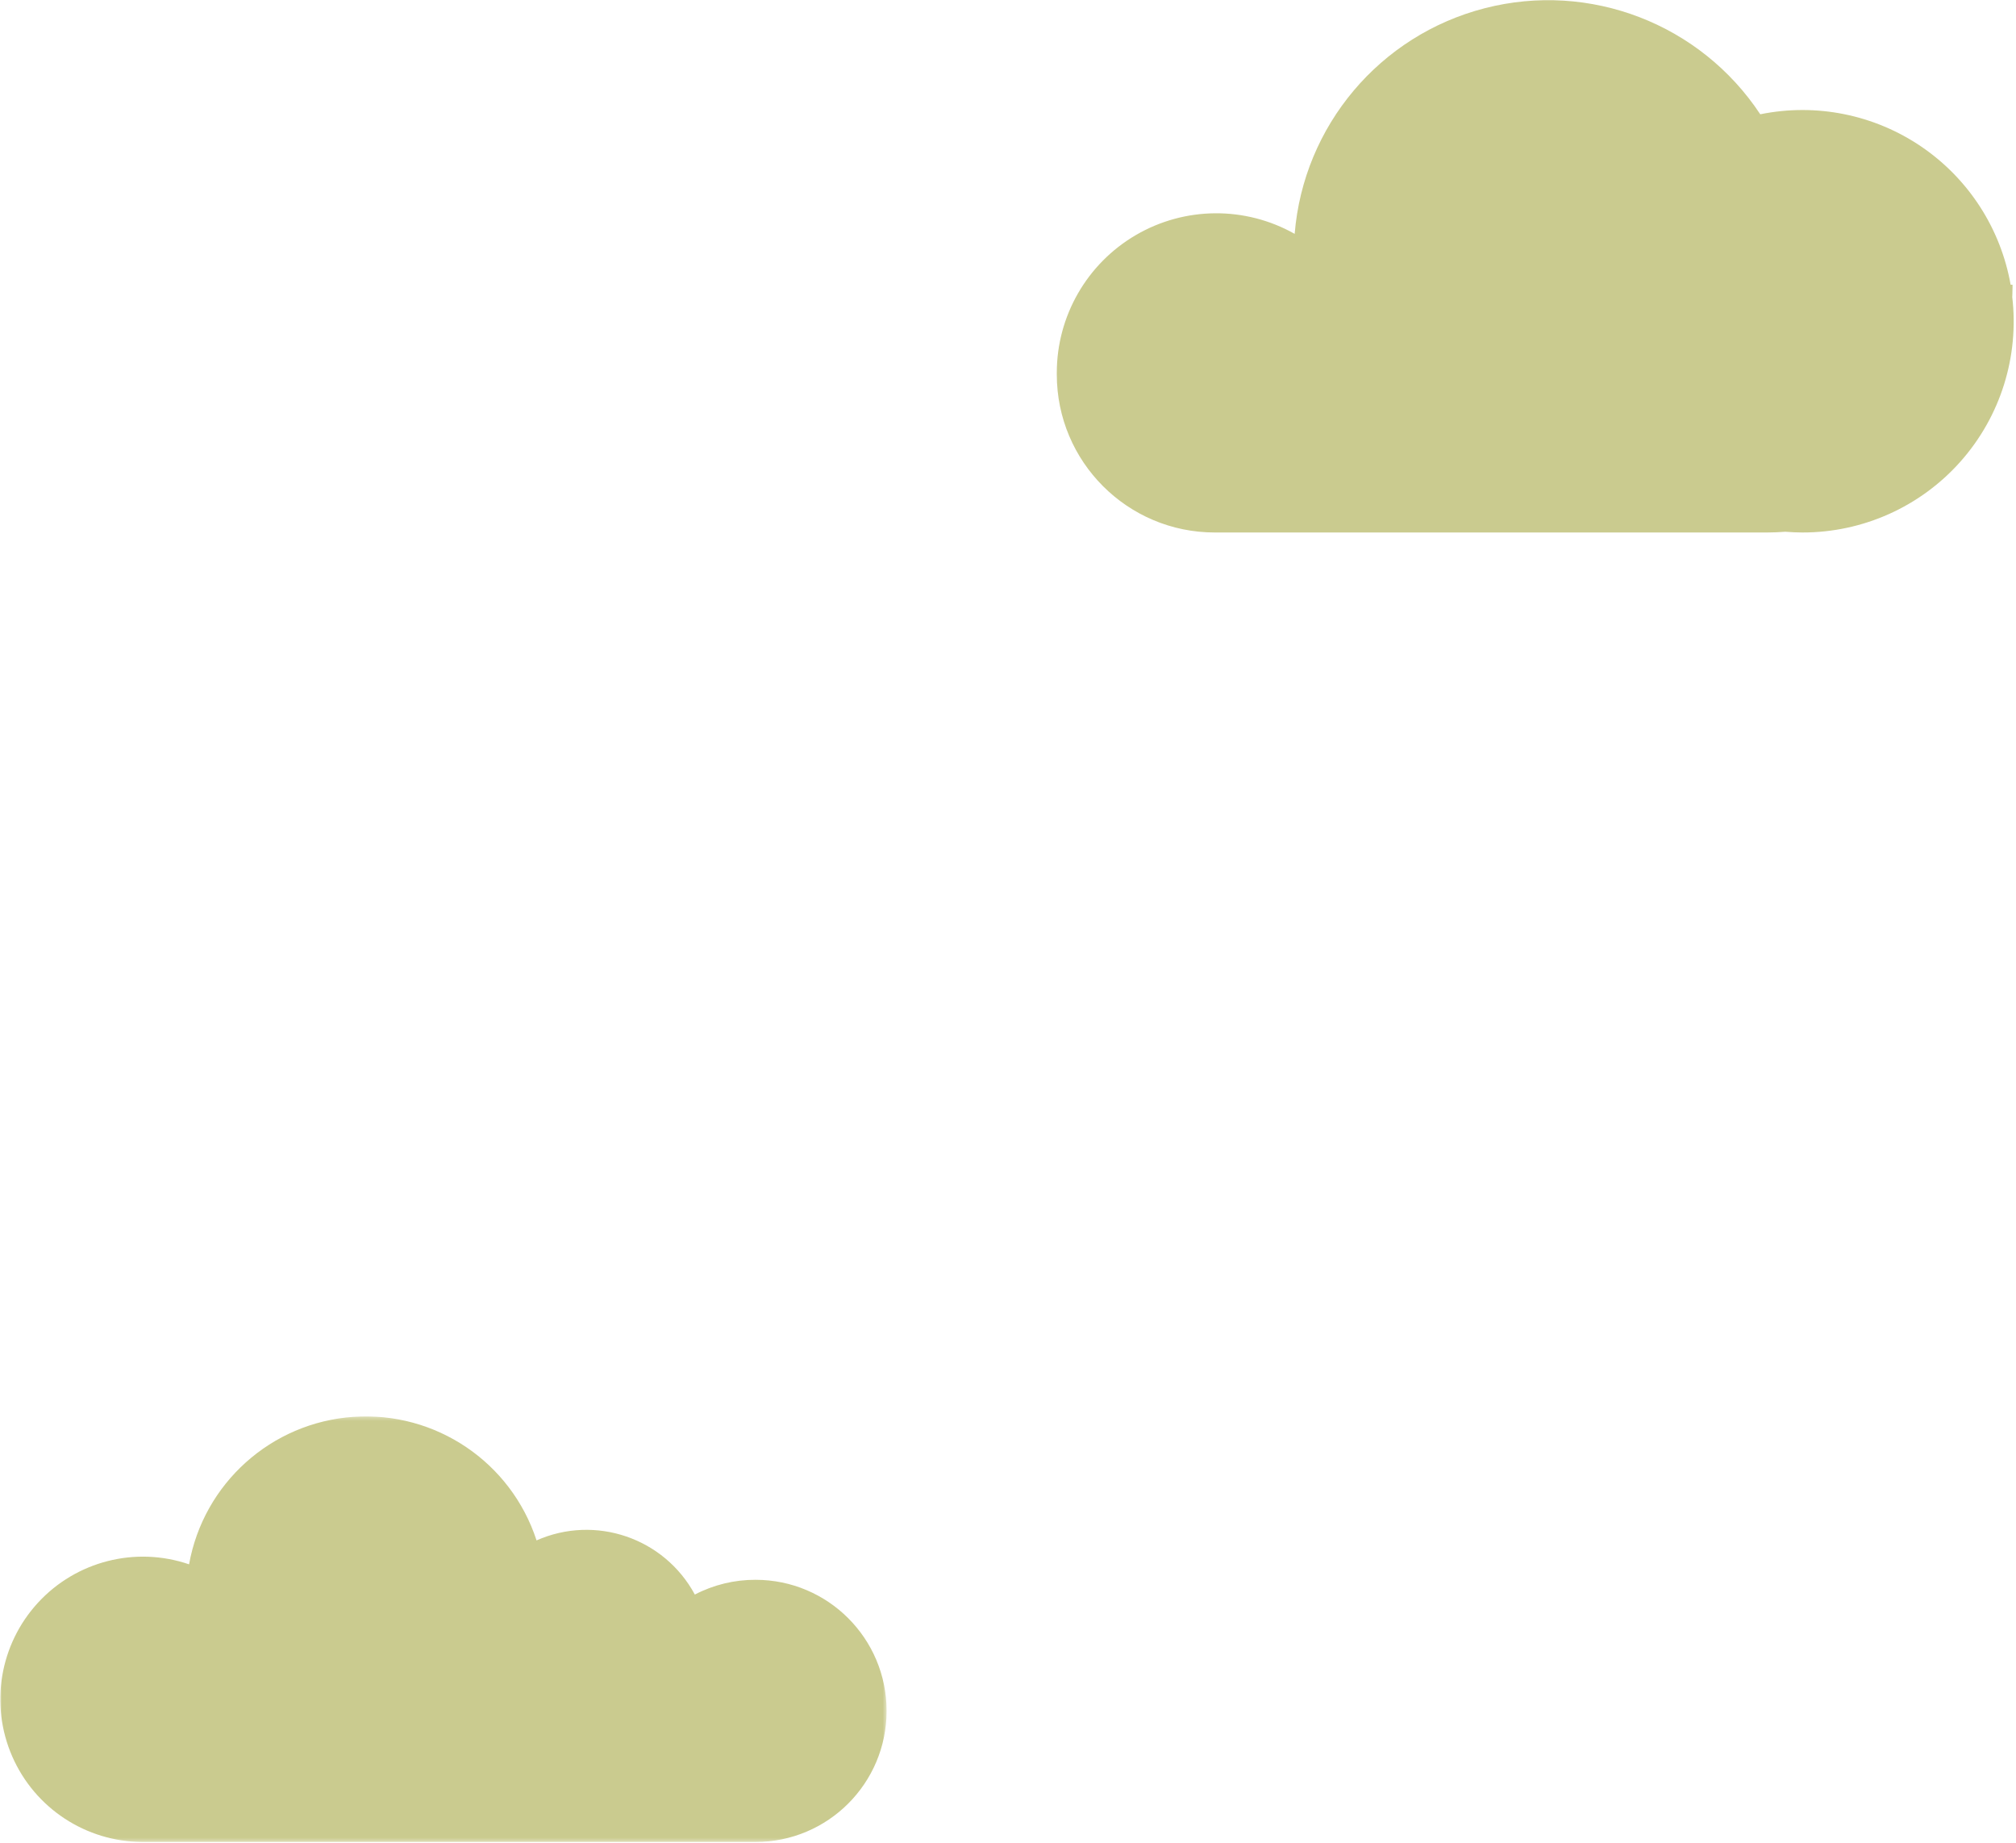 <svg xmlns="http://www.w3.org/2000/svg" xmlns:xlink="http://www.w3.org/1999/xlink" width="547" height="500" viewBox="0 0 547 500">
  <defs>
    <polygon id="clouds-top-a" points="0 .28 240.57 .28 240.57 115.68 0 115.68"/>
  </defs>
  <g fill="none" fill-rule="evenodd">
    <path fill="#CACB8F" fill-rule="nonzero" d="M546,80.44 C546,79.6 546.06,78.76 546.06,77.91 L546.06,77.24 L545.54,77.24 C542.854,62.001 534.124,48.494 521.332,39.786 C508.54,31.079 492.773,27.91 477.61,31 C461.385,6.459 431.385,-5.096 402.89,2.221 C374.395,9.538 353.673,34.118 351.28,63.44 C337.876,55.881 321.467,56.007 308.182,63.772 C294.896,71.537 286.732,85.772 286.74,101.16 L286.74,101.59 C286.74,125.261 305.929,144.45 329.6,144.45 L479.51,144.45 C481.16,144.45 482.78,144.37 484.4,144.25 C485.94,144.37 487.49,144.45 489.05,144.45 C505.423,144.473 521.021,137.484 531.902,125.25 C542.783,113.016 547.904,96.708 545.97,80.45"/>
    <g transform="translate(0 384)">
      <mask id="clouds-top-b" fill="#fff">
        <use xlink:href="#clouds-top-a"/>
      </mask>
      <path fill="#CACB8F" fill-rule="nonzero" d="M205,44.56 C199.267,44.54 193.615,45.913 188.53,48.56 C180.242,33.204 161.536,26.807 145.58,33.87 C138.663,12.633 118.192,-1.181 95.909,0.353 C73.627,1.887 55.242,18.376 51.3,40.36 C36.779,35.397 20.698,39.482 10.306,50.774 C-0.085,62.066 -2.822,78.431 3.328,92.491 C9.478,106.55 23.354,115.647 38.7,115.68 L205,115.68 C224.639,115.68 240.56,99.759 240.56,80.12 C240.56,60.481 224.639,44.56 205,44.56" mask="url(#clouds-top-b)"/>
    </g>
  </g>
</svg>
